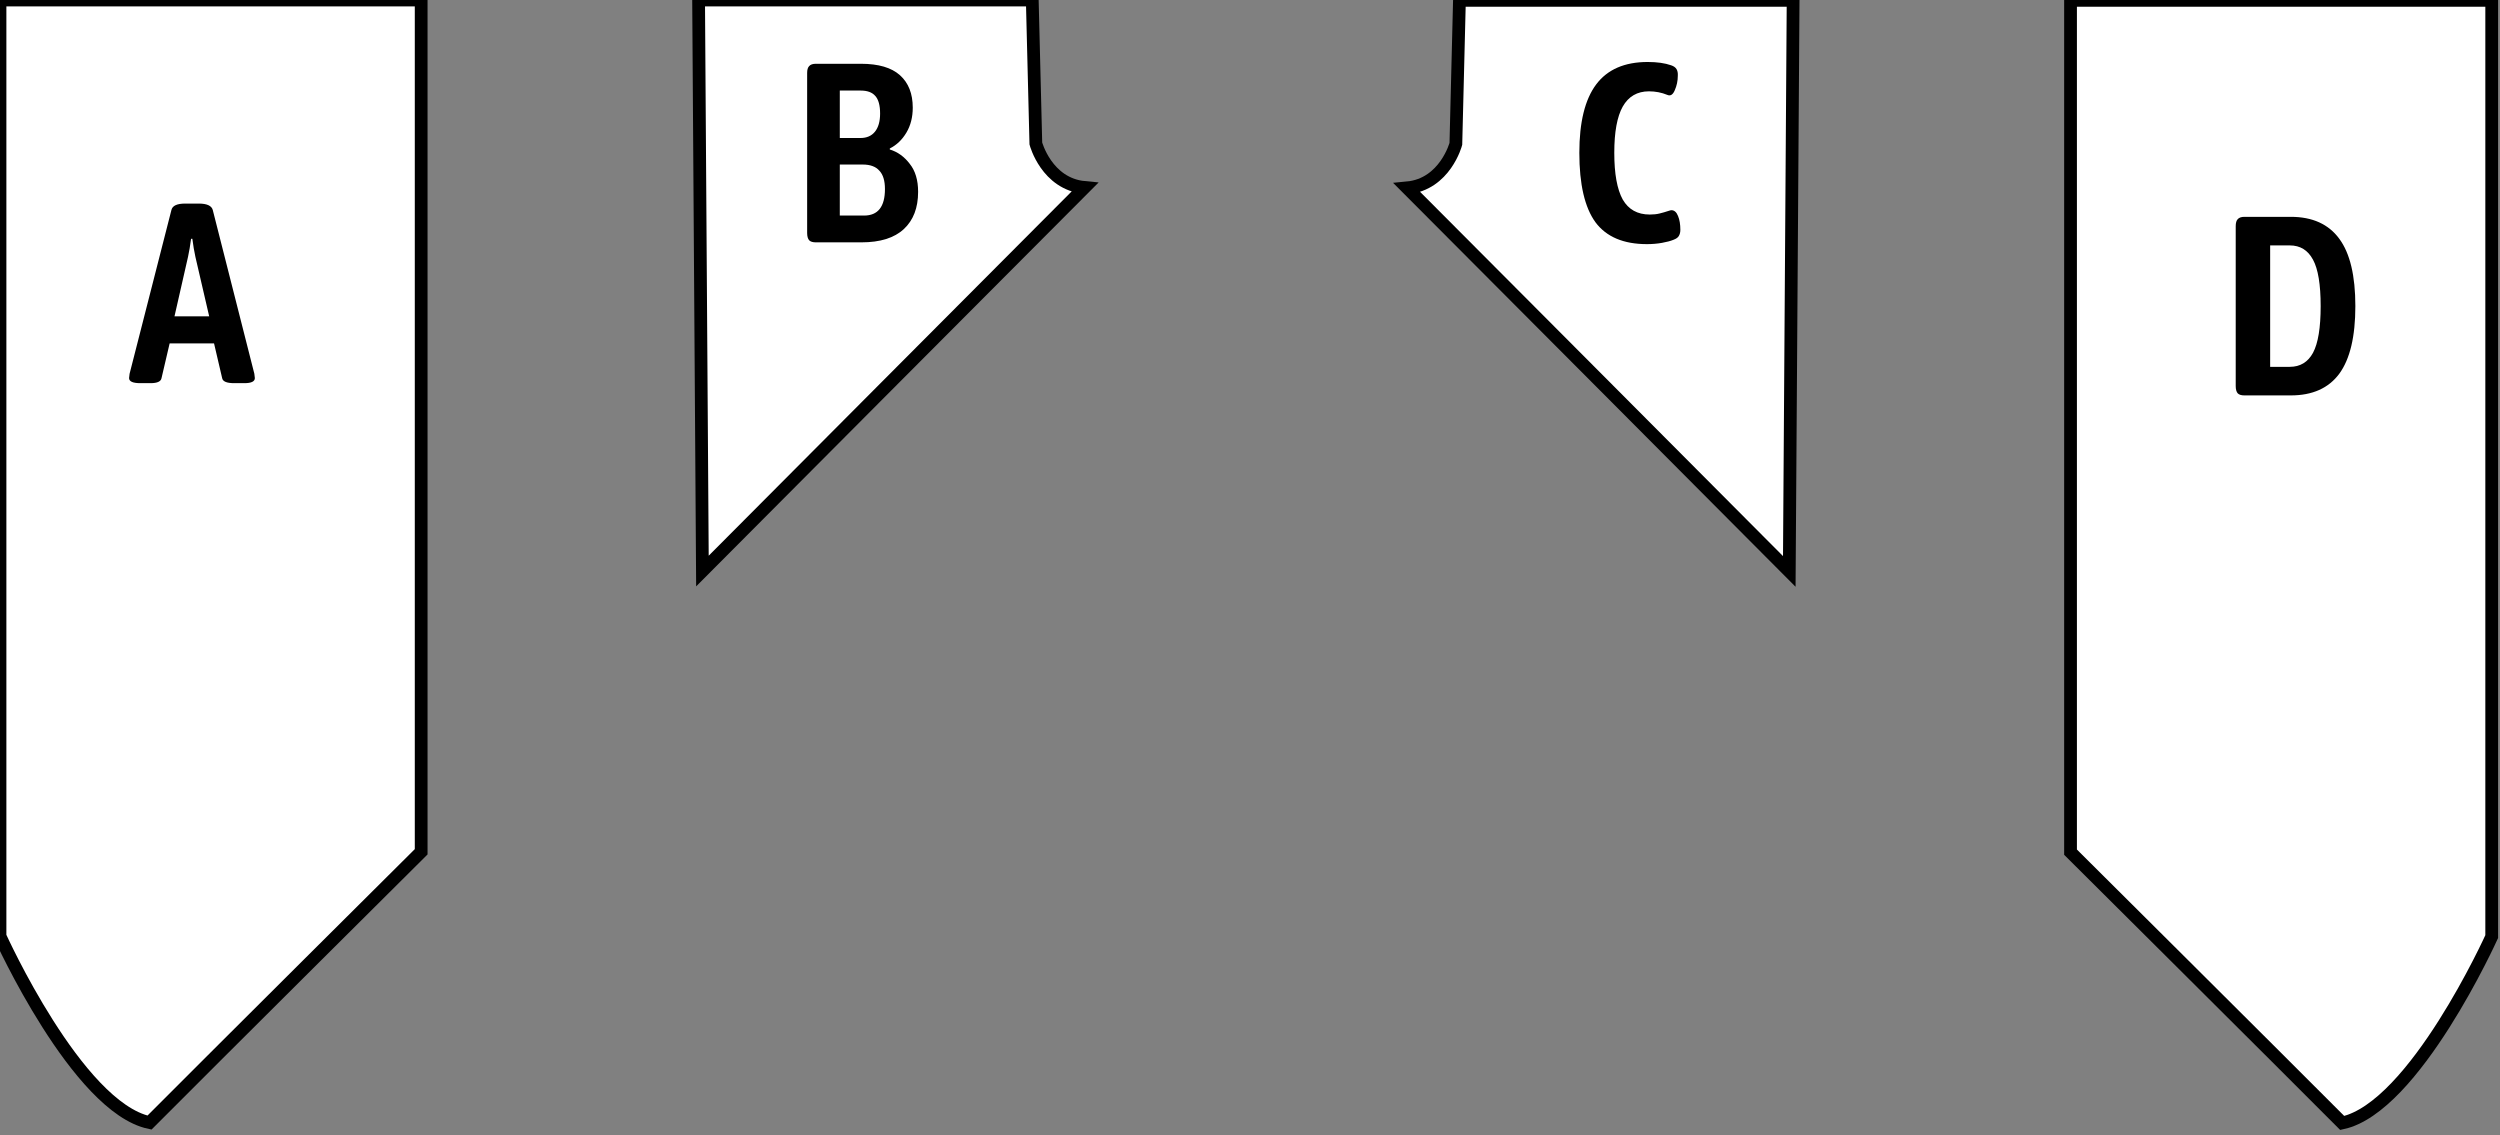 <svg version="1.2" baseProfile="tiny-ps" xmlns="http://www.w3.org/2000/svg" viewBox="0 0 196 89" width="196" height="89">
	<rect x="0" y="0" width="196" height="89" fill="#808080" stroke="none"/>
	<path fill="#fff" stroke="#000" id="a" d="M0 0L0 73.4C0 73.4 6.05 86.8 11.72 88.01C16.54 83.17 33.02 66.78 33.02 66.78L33.02 0L0 0Z" />
	<path fill="#fff" stroke="#000" id="b" d="M54.77 0L55.07 44.77C55.07 44.77 81.82 17.91 85.03 14.7C82.05 14.42 81.21 11.25 81.21 11.25L80.93 0L54.77 0Z" />
	<path fill="#fff" stroke="#000" id="c" d="M140.58 0.03L140.28 44.8C140.28 44.8 113.53 17.94 110.32 14.73C113.3 14.45 114.14 11.28 114.14 11.28L114.42 0.03L140.58 0.03Z" />
	<path fill="#fff" stroke="#000" id="d" d="M195.35 0.03L195.35 73.43C195.35 73.43 189.3 86.83 183.63 88.04C178.81 83.2 162.33 66.81 162.33 66.81L162.33 0.03L195.35 0.03Z" />	
	<path fill="#000000" d="M175.96 31Q175.6 31 175.44 30.84Q175.28 30.66 175.28 30.26L175.28 17.74Q175.28 17.34 175.44 17.18Q175.6 17 175.96 17L179.6 17Q182.14 17 183.4 18.72Q184.66 20.42 184.66 24Q184.66 27.58 183.4 29.3Q182.14 31 179.6 31L175.96 31ZM177.98 28.76L179.52 28.76Q180.74 28.76 181.34 27.66Q181.94 26.54 181.94 24Q181.94 21.46 181.34 20.36Q180.74 19.24 179.52 19.24L177.98 19.24L177.98 28.76Z" />
	<path fill="#000000" d="M129.12 19.14Q126.36 19.14 125.08 17.42Q123.82 15.68 123.82 11.98Q123.82 8.38 125.14 6.62Q126.46 4.86 129.18 4.86Q130.28 4.86 131.02 5.12Q131.32 5.22 131.44 5.42Q131.56 5.62 131.54 5.94Q131.54 6.54 131.3 7.08Q131.08 7.6 130.72 7.44Q130.04 7.16 129.28 7.16Q127.9 7.16 127.22 8.36Q126.56 9.54 126.56 11.98Q126.56 14.44 127.22 15.64Q127.9 16.82 129.34 16.82Q129.78 16.82 130.1 16.74Q130.44 16.66 130.86 16.52Q130.98 16.48 131.04 16.48Q131.38 16.48 131.56 16.94Q131.74 17.38 131.74 18.02Q131.74 18.3 131.62 18.5Q131.52 18.68 131.2 18.8Q130.86 18.94 130.3 19.04Q129.74 19.14 129.12 19.14Z" />
	<path fill="#000000" d="M63.96 19Q63.6 19 63.44 18.84Q63.28 18.66 63.28 18.26L63.28 5.72Q63.28 5.34 63.44 5.18Q63.6 5 63.96 5L67.5 5Q69.56 5 70.56 5.9Q71.56 6.8 71.56 8.44Q71.56 9.56 71.06 10.4Q70.56 11.24 69.76 11.64L69.76 11.72Q70.68 12 71.32 12.84Q71.98 13.66 71.98 15.04Q71.98 16.92 70.86 17.96Q69.74 19 67.54 19L63.96 19ZM65.84 10.82L67.46 10.82Q68.2 10.82 68.6 10.32Q69 9.82 69 8.9Q69 7.94 68.62 7.52Q68.26 7.1 67.48 7.1L65.84 7.1L65.84 10.82ZM65.84 16.9L67.74 16.9Q69.38 16.9 69.38 14.82Q69.38 13.84 68.94 13.38Q68.52 12.9 67.64 12.9L65.84 12.9L65.84 16.9Z" />
	<path fill="#000000" d="M11 30.04Q10.12 30.04 10.12 29.64Q10.12 29.58 10.16 29.3L13.44 16.46Q13.56 15.96 14.52 15.96L15.58 15.96Q16.54 15.96 16.68 16.46L19.94 29.3Q19.98 29.58 19.98 29.64Q19.98 30.04 19.16 30.04L18.36 30.04Q17.5 30.04 17.42 29.66L16.78 26.92L13.3 26.92L12.66 29.66Q12.58 30.04 11.8 30.04L11 30.04ZM13.68 24.8L16.4 24.8L15.32 20.14Q15.18 19.5 15.08 18.72L14.98 18.72Q14.88 19.5 14.74 20.14L13.68 24.8Z" />
</svg>
